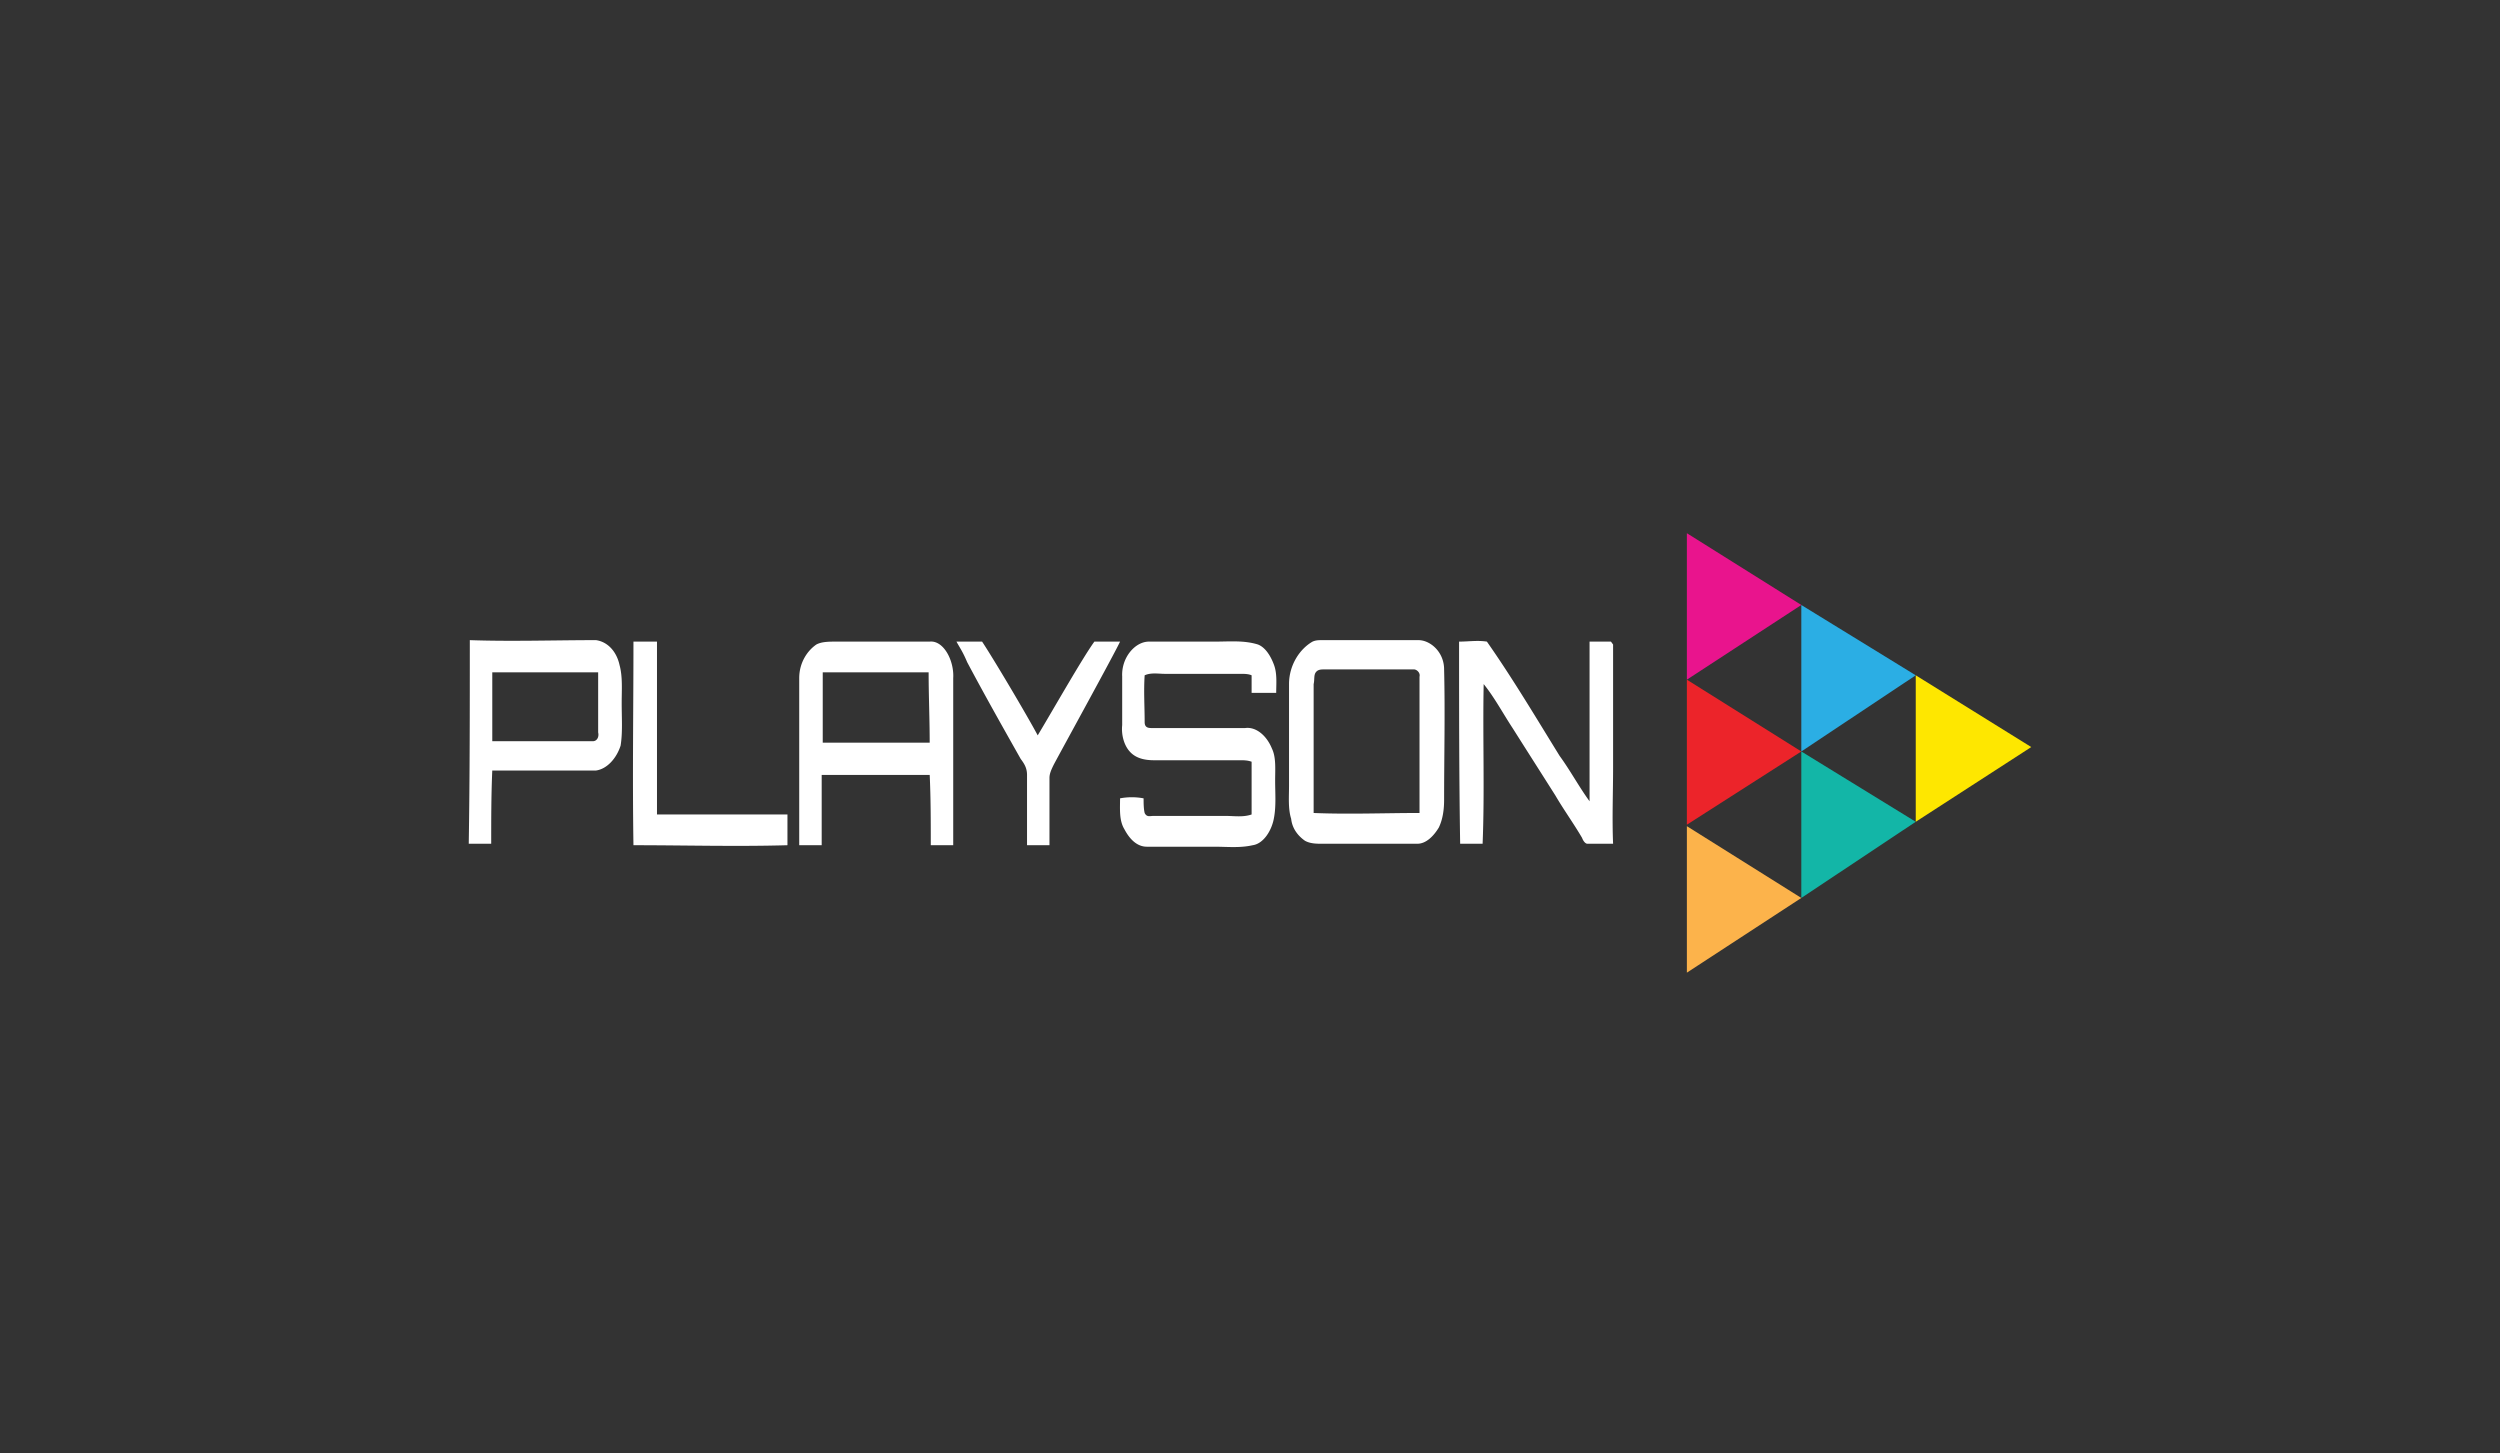 <svg xmlns="http://www.w3.org/2000/svg" fill="none" viewBox="0 0 160 93">
  <rect x="0" y="0" width="160" height="93" fill="#333333" stroke="none"/>
  <path fill="#fff" d="M30.068 40.969c2.67.094 5.408 0 8.077 0 .685.094 1.3.656 1.506 1.594.205.75.137 1.593.137 2.437 0 .938.068 1.875-.069 2.719-.273.844-.89 1.5-1.574 1.594h-6.64c-.068 1.593-.068 3.093-.068 4.687H30c.068-4.312.068-8.625.068-13.031zm1.438 2.062v4.407h6.434c.274 0 .41-.282.342-.563v-3.844h-6.776zm29.706-1.968h1.642c.685 1.03 2.806 4.593 3.56 6 .958-1.594 2.874-4.97 3.627-6h1.643c-.343.75-3.696 6.843-4.244 7.875-.137.28-.274.562-.274.843v4.313H65.73v-4.5c0-.469-.205-.75-.41-1.031-1.164-2.063-2.328-4.125-3.423-6.188-.274-.656-.48-.937-.684-1.312zm-20.671 0h1.506v11.062h8.35v1.969c-3.285.094-6.57 0-9.856 0-.069-4.406 0-8.719 0-13.031zm11.704.187c.342-.187.821-.187 1.3-.187H59.5c.89-.094 1.575 1.218 1.506 2.343v10.688H59.57c0-1.5 0-3-.069-4.5h-6.913v4.5H51.15V43.406c0-1.03.547-1.78 1.095-2.156zm.41 1.781v4.5H59.5c0-1.5-.068-3-.068-4.5h-6.776zm19.166.282c-.069-1.22.821-2.25 1.71-2.25h4.244c.89 0 1.849-.094 2.738.187.48.188.822.75 1.027 1.313.205.562.137 1.218.137 1.78h-1.574V43.22c-.206-.094-.48-.094-.685-.094h-4.86c-.41 0-.89-.094-1.3.094-.068 1.031 0 1.969 0 3 0 .375.274.375.48.375h5.954c.684-.094 1.369.469 1.711 1.312.274.563.206 1.313.206 2.063 0 .75.068 1.594-.069 2.344-.137.843-.684 1.687-1.369 1.78-.821.188-1.643.095-2.464.095h-4.312c-.616 0-1.095-.47-1.437-1.125-.343-.563-.274-1.313-.274-1.97a4.068 4.068 0 011.506 0c0 .282 0 .657.068.938.137.282.342.188.548.188h4.654c.547 0 1.095.094 1.643-.094V48.75c-.274-.094-.48-.094-.753-.094h-5.476c-.547 0-1.163-.093-1.574-.562-.342-.375-.548-1.031-.48-1.688v-3.093zm12.183-2.25c.205-.094.41-.094.616-.094h6.16c.753 0 1.643.75 1.643 1.875.068 2.812 0 5.531 0 8.344 0 .562-.068 1.218-.342 1.78-.343.563-.822 1.032-1.37 1.032h-6.09c-.343 0-.754 0-1.096-.187-.41-.282-.821-.75-.89-1.407-.205-.656-.137-1.406-.137-2.156v-6.469c0-1.218.685-2.25 1.506-2.718zm.205 1.968c-.136.188-.068.47-.136.75v8.25c2.258.094 4.517 0 6.776 0v-8.718c.068-.282-.206-.47-.343-.47h-5.749c-.205 0-.41 0-.548.188zm9.172-1.968c.616 0 1.164-.094 1.78 0 1.643 2.343 3.148 4.875 4.654 7.312.685.938 1.232 1.969 1.917 2.906V41.063h1.369l.137.187v7.875c0 1.594-.069 3.281 0 4.875h-1.643c-.137 0-.274-.187-.342-.375-.548-.937-1.164-1.781-1.712-2.719-.89-1.406-1.848-2.906-2.737-4.312-.617-.938-1.164-1.969-1.849-2.813-.068 3.375.069 6.844-.068 10.22H93.45c-.069-4.313-.069-8.626-.069-12.938z"/>
  <path fill="#E9148D" d="M107.96 34.125l7.324 4.594-7.324 4.78v-9.374z"/>
  <path fill="#2BAEE4" d="M115.284 38.72l7.324 4.5-7.324 4.874V38.72z"/>
  <path fill="#13B6A7" d="M115.284 48.094l7.324 4.5-7.324 4.875v-9.375z"/>
  <path fill="#FEE700" d="M122.608 43.219L130 47.812l-7.392 4.782v-9.375z"/>
  <path fill="#EC242A" d="M107.96 43.5l7.324 4.594-7.324 4.687V43.5z"/>
  <path fill="#FCB34B" d="M107.96 52.875l7.324 4.594-7.324 4.781v-9.375z"/>
</svg>
